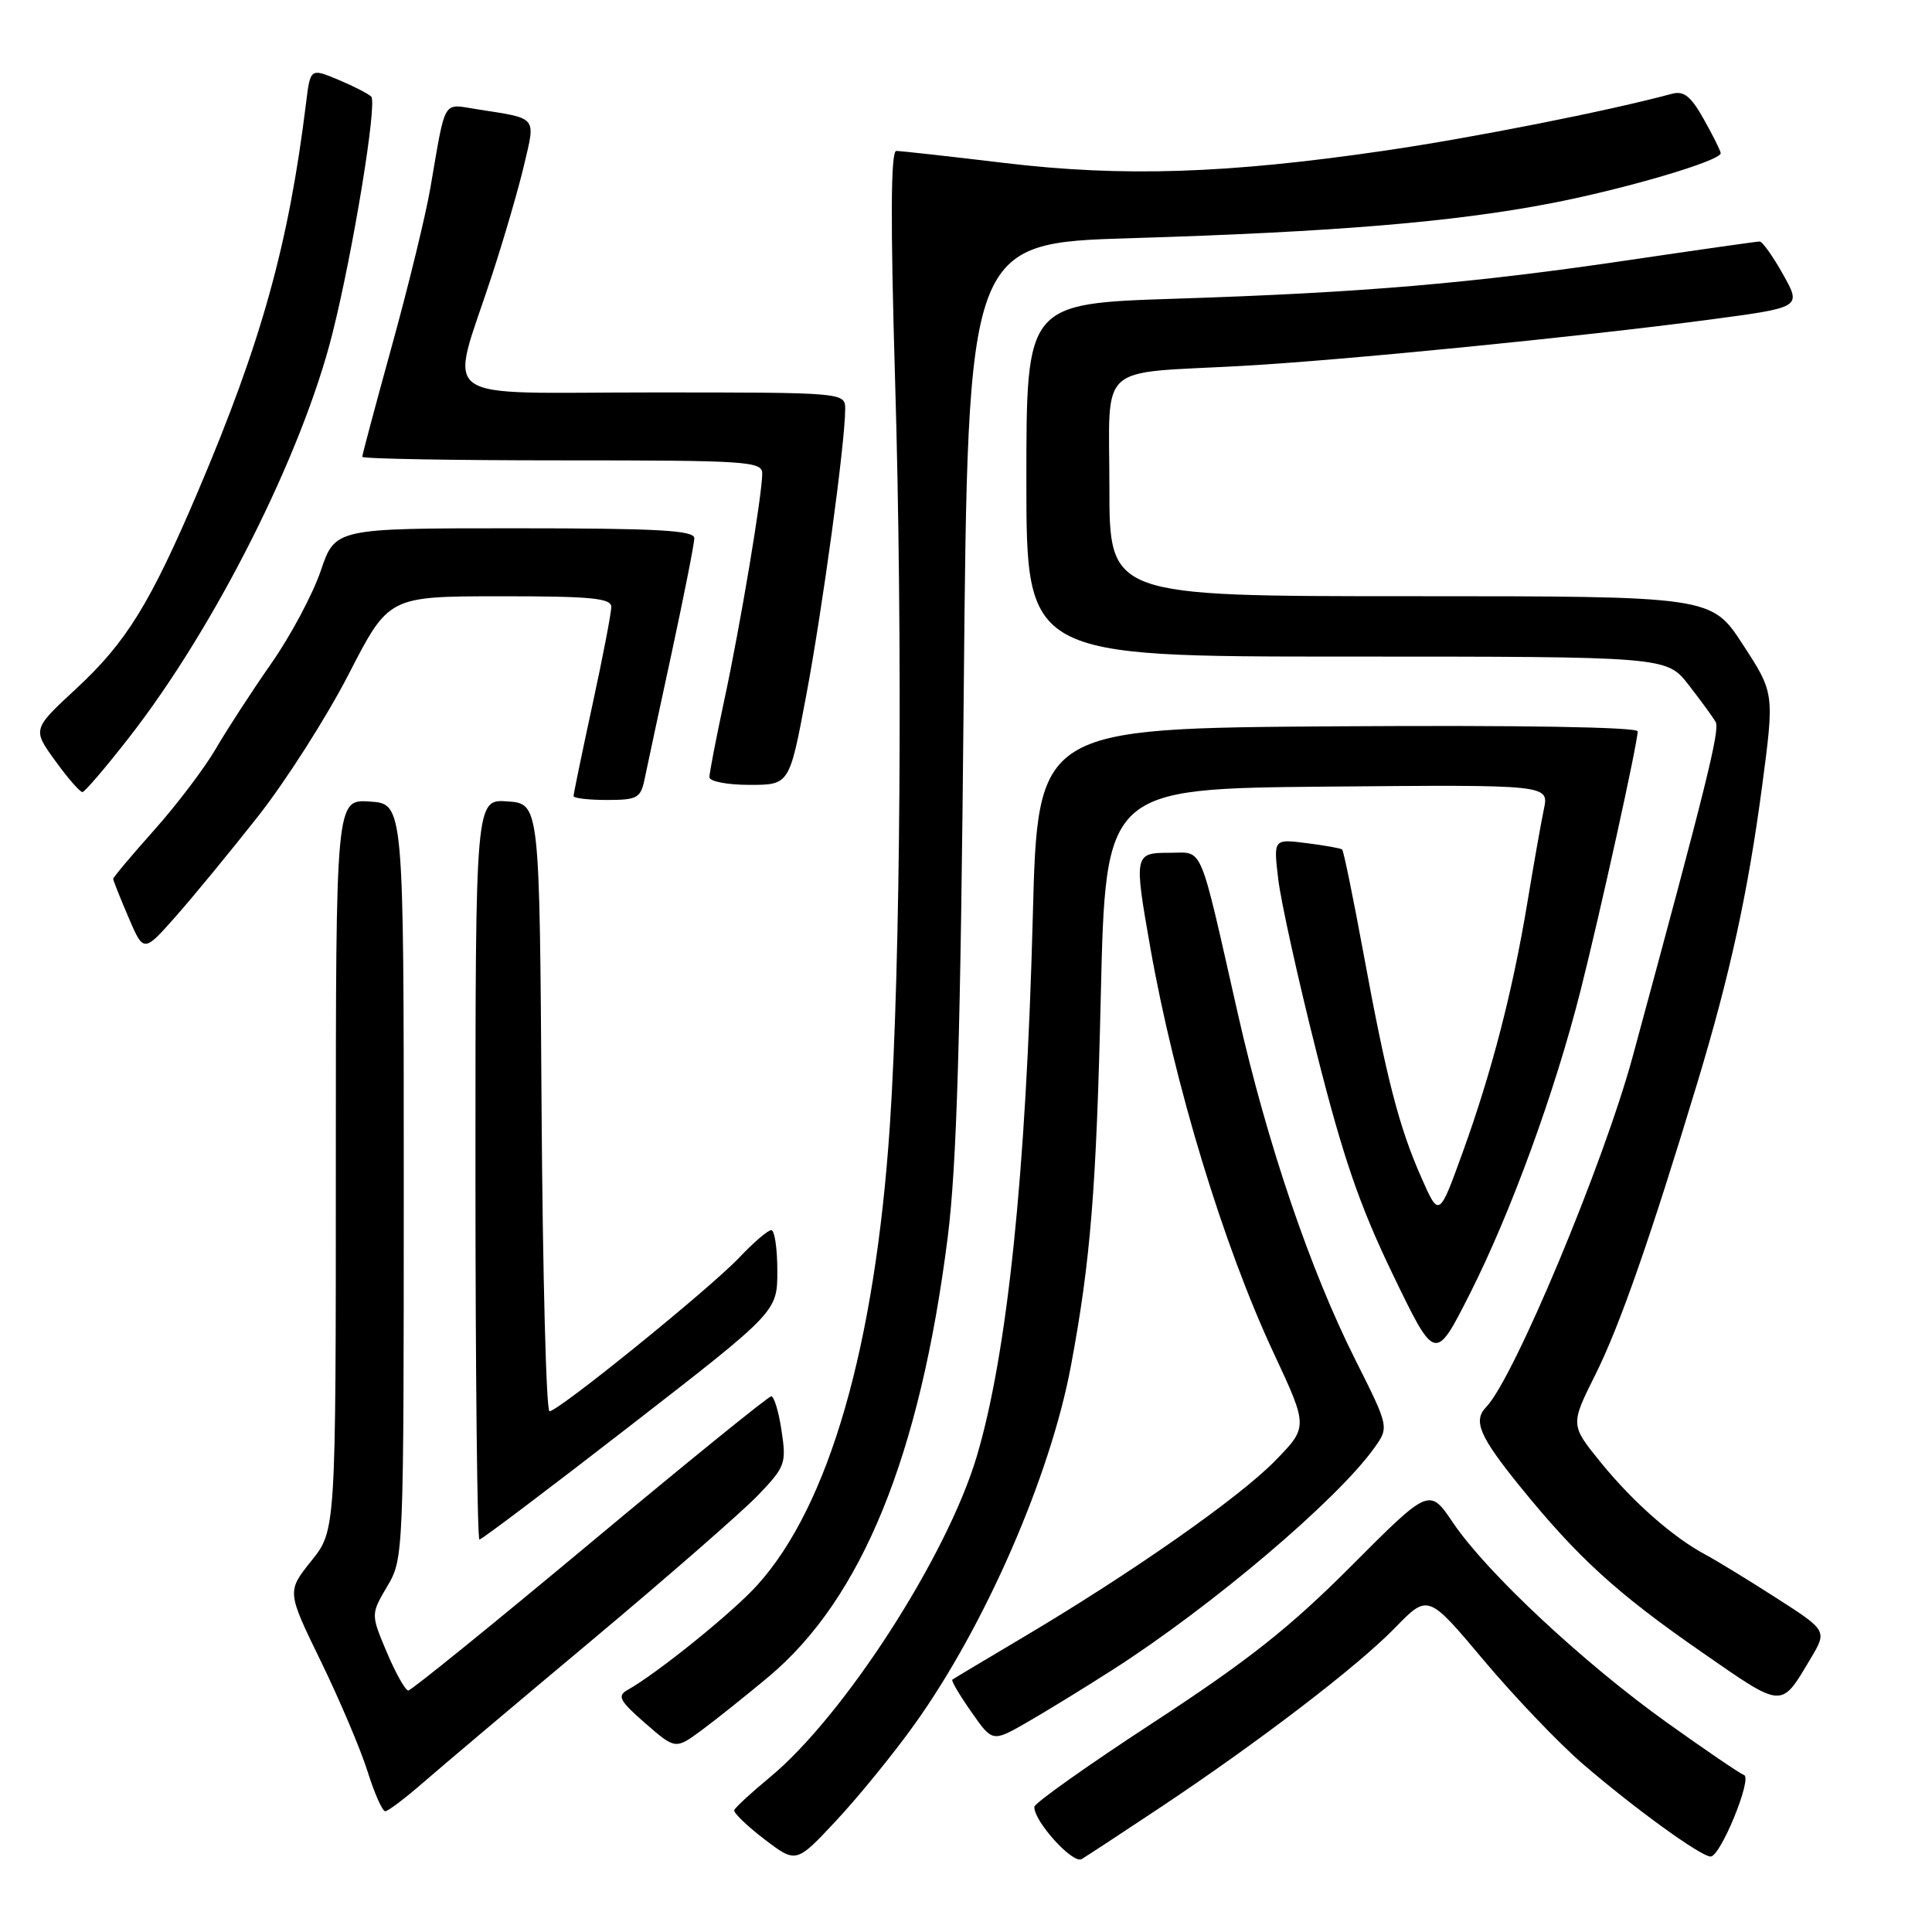 <?xml version="1.0" encoding="UTF-8" standalone="no"?>
<!DOCTYPE svg PUBLIC "-//W3C//DTD SVG 1.1//EN" "http://www.w3.org/Graphics/SVG/1.1/DTD/svg11.dtd" >
<svg xmlns="http://www.w3.org/2000/svg" xmlns:xlink="http://www.w3.org/1999/xlink" version="1.1" viewBox="0 0 256 256">
 <g >
 <path fill="currentColor"
d=" M 121.17 228.50 C 130.51 215.46 139.16 195.64 141.90 181.00 C 144.50 167.10 145.27 157.60 145.86 132.00 C 146.50 104.50 146.50 104.50 175.88 104.23 C 205.26 103.97 205.26 103.97 204.57 107.23 C 204.19 109.03 203.22 114.55 202.40 119.50 C 200.45 131.29 197.67 142.03 193.81 152.70 C 190.68 161.35 190.68 161.35 188.33 156.02 C 185.36 149.29 183.72 142.93 180.64 126.18 C 179.29 118.85 178.03 112.72 177.84 112.56 C 177.65 112.40 175.53 112.02 173.12 111.72 C 168.74 111.16 168.74 111.16 169.37 116.47 C 169.71 119.40 172.00 129.76 174.46 139.50 C 177.95 153.34 180.16 159.76 184.55 168.86 C 190.17 180.50 190.17 180.50 194.73 171.50 C 200.16 160.78 206.03 144.71 209.43 131.26 C 212.07 120.81 217.00 98.45 217.00 96.91 C 217.00 96.34 201.32 96.08 177.25 96.24 C 137.50 96.50 137.50 96.50 136.85 121.50 C 135.96 155.54 133.48 179.36 129.42 193.00 C 125.49 206.21 111.82 227.40 102.00 235.51 C 99.53 237.55 97.41 239.51 97.29 239.86 C 97.18 240.21 98.98 241.94 101.29 243.71 C 105.50 246.92 105.50 246.92 110.83 241.21 C 113.76 238.07 118.42 232.35 121.17 228.50 Z  M 153.50 239.66 C 166.63 230.94 179.87 220.82 184.86 215.68 C 189.22 211.20 189.22 211.20 196.60 219.99 C 200.66 224.82 206.57 231.01 209.74 233.74 C 216.62 239.66 225.37 246.00 226.67 246.00 C 227.98 246.00 232.24 235.58 231.09 235.20 C 230.57 235.02 225.95 231.88 220.82 228.21 C 209.78 220.31 196.99 208.36 192.56 201.81 C 189.40 197.12 189.40 197.12 179.06 207.49 C 170.93 215.65 165.36 220.05 152.92 228.18 C 144.23 233.85 137.09 238.91 137.06 239.41 C 136.94 241.26 142.15 247.03 143.32 246.34 C 143.97 245.96 148.55 242.95 153.50 239.66 Z  M 56.11 236.17 C 58.52 234.07 68.60 225.56 78.50 217.28 C 88.40 208.99 98.24 200.40 100.38 198.19 C 104.06 194.36 104.22 193.93 103.56 189.58 C 103.19 187.06 102.57 185.01 102.19 185.02 C 101.81 185.03 90.99 193.80 78.15 204.52 C 65.31 215.23 54.49 224.00 54.10 224.00 C 53.71 224.00 52.44 221.73 51.26 218.95 C 49.13 213.90 49.13 213.90 51.31 210.20 C 53.48 206.53 53.50 206.12 53.50 156.50 C 53.50 106.50 53.50 106.50 49.00 106.21 C 44.50 105.91 44.50 105.91 44.50 154.35 C 44.50 202.79 44.50 202.79 41.25 206.83 C 38.01 210.88 38.01 210.88 42.52 220.14 C 45.00 225.24 47.78 231.79 48.70 234.71 C 49.61 237.62 50.67 240.00 51.04 240.00 C 51.41 240.00 53.69 238.28 56.11 236.17 Z  M 101.89 222.14 C 114.21 211.79 121.91 192.87 125.57 164.00 C 126.78 154.41 127.28 137.61 127.70 91.86 C 128.25 32.21 128.25 32.21 149.87 31.56 C 176.78 30.74 192.62 29.42 205.44 26.95 C 215.36 25.04 228.00 21.31 228.00 20.30 C 228.00 20.01 227.00 18.00 225.78 15.83 C 224.05 12.74 223.12 12.00 221.53 12.43 C 213.13 14.70 195.20 18.25 183.50 19.96 C 162.60 23.02 148.79 23.47 133.15 21.60 C 125.82 20.72 119.34 20.00 118.76 20.00 C 118.03 20.00 117.98 29.21 118.60 50.25 C 119.63 84.89 119.33 127.85 117.92 149.00 C 115.96 178.33 109.87 199.50 100.34 210.04 C 97.07 213.67 87.07 221.74 83.12 223.95 C 81.75 224.72 82.12 225.39 85.50 228.34 C 89.50 231.82 89.50 231.82 93.00 229.24 C 94.92 227.82 98.92 224.62 101.89 222.14 Z  M 147.50 221.21 C 160.61 212.81 177.20 198.73 182.09 191.87 C 184.07 189.10 184.07 189.10 179.57 180.14 C 173.60 168.26 167.93 151.56 164.05 134.45 C 158.79 111.24 159.53 113.00 154.96 113.00 C 150.29 113.00 150.25 113.22 152.41 125.50 C 155.62 143.71 162.10 165.02 168.77 179.29 C 173.34 189.08 173.34 189.08 168.92 193.60 C 164.14 198.49 149.88 208.47 135.50 216.99 C 130.55 219.93 126.36 222.43 126.19 222.56 C 126.01 222.69 127.14 224.60 128.69 226.81 C 131.50 230.84 131.50 230.84 136.00 228.27 C 138.47 226.85 143.65 223.68 147.50 221.21 Z  M 239.91 219.78 C 242.12 216.07 242.12 216.07 235.31 211.70 C 231.57 209.30 227.38 206.74 226.00 206.01 C 221.71 203.72 216.40 199.05 212.15 193.83 C 208.07 188.81 208.07 188.81 211.39 182.16 C 214.62 175.69 218.68 164.07 224.90 143.50 C 229.24 129.14 231.62 118.24 233.49 104.16 C 235.12 91.83 235.12 91.83 230.94 85.41 C 226.77 79.00 226.77 79.00 186.88 79.00 C 147.00 79.00 147.00 79.00 147.00 64.55 C 147.00 47.84 145.13 49.55 164.50 48.49 C 177.52 47.78 209.55 44.61 226.61 42.34 C 238.71 40.73 238.71 40.73 236.27 36.37 C 234.93 33.97 233.53 32.00 233.16 32.00 C 232.80 32.00 225.07 33.10 216.00 34.44 C 195.08 37.54 180.55 38.78 155.75 39.58 C 136.00 40.22 136.00 40.22 136.00 63.61 C 136.00 87.00 136.00 87.00 178.42 87.00 C 220.83 87.00 220.83 87.00 223.75 90.75 C 225.35 92.81 226.97 95.02 227.33 95.66 C 227.93 96.68 226.13 103.93 216.34 140.00 C 212.49 154.19 200.57 182.71 196.92 186.45 C 195.16 188.26 196.03 190.31 201.35 196.89 C 209.05 206.39 214.21 211.10 225.51 218.93 C 236.37 226.46 235.94 226.44 239.91 219.78 Z  M 83.53 188.90 C 103.00 173.80 103.00 173.80 103.00 168.40 C 103.00 165.43 102.64 163.00 102.20 163.00 C 101.75 163.00 99.84 164.64 97.95 166.64 C 94.02 170.78 74.00 187.00 72.81 187.00 C 72.38 187.00 71.91 168.89 71.76 146.75 C 71.50 106.50 71.50 106.50 67.25 106.19 C 63.00 105.89 63.00 105.89 63.00 154.94 C 63.00 181.92 63.24 204.00 63.53 204.00 C 63.82 204.00 72.82 197.21 83.53 188.90 Z  M 34.20 108.16 C 37.88 103.48 43.28 95.01 46.20 89.34 C 51.50 79.02 51.50 79.02 66.25 79.01 C 78.33 79.00 81.00 79.26 81.00 80.42 C 81.00 81.20 79.88 87.04 78.50 93.40 C 77.12 99.76 76.00 105.20 76.00 105.48 C 76.00 105.77 77.99 106.00 80.42 106.00 C 84.44 106.00 84.89 105.75 85.41 103.25 C 85.72 101.74 87.33 94.22 88.99 86.56 C 90.64 78.89 92.00 72.02 92.00 71.31 C 92.00 70.27 87.11 70.00 68.21 70.00 C 44.41 70.00 44.41 70.00 42.50 75.64 C 41.44 78.75 38.50 84.26 35.96 87.89 C 33.42 91.53 30.11 96.61 28.61 99.19 C 27.11 101.77 23.43 106.63 20.44 109.98 C 17.45 113.33 15.00 116.25 15.00 116.45 C 15.00 116.66 15.91 118.95 17.02 121.54 C 19.03 126.24 19.03 126.24 23.27 121.45 C 25.60 118.82 30.51 112.84 34.20 108.16 Z  M 17.12 97.70 C 28.50 83.11 40.06 60.14 44.06 44.15 C 46.80 33.23 50.01 13.63 49.19 12.80 C 48.81 12.42 46.84 11.41 44.81 10.56 C 41.12 9.02 41.12 9.02 40.54 13.76 C 38.25 32.35 34.64 45.34 26.28 65.00 C 19.94 79.91 16.75 85.09 10.12 91.23 C 4.29 96.63 4.29 96.63 7.32 100.81 C 8.99 103.12 10.61 104.98 10.93 104.95 C 11.24 104.93 14.03 101.67 17.12 97.70 Z  M 106.81 92.25 C 108.97 80.78 111.98 58.74 111.99 54.25 C 112.00 52.00 112.00 52.00 86.42 52.00 C 57.11 52.00 59.54 53.77 65.18 36.50 C 66.80 31.55 68.73 24.93 69.46 21.79 C 70.97 15.37 71.28 15.73 63.29 14.49 C 58.55 13.76 59.12 12.80 57.01 25.00 C 56.39 28.58 54.11 37.93 51.94 45.78 C 49.77 53.64 48.00 60.28 48.00 60.53 C 48.00 60.79 59.92 61.00 74.50 61.00 C 99.07 61.00 101.00 61.13 101.00 62.75 C 100.99 65.58 98.12 82.75 95.98 92.73 C 94.89 97.81 94.00 102.42 94.00 102.98 C 94.00 103.54 96.37 104.00 99.30 104.00 C 104.60 104.00 104.60 104.00 106.81 92.25 Z "/>
</g>
</svg>